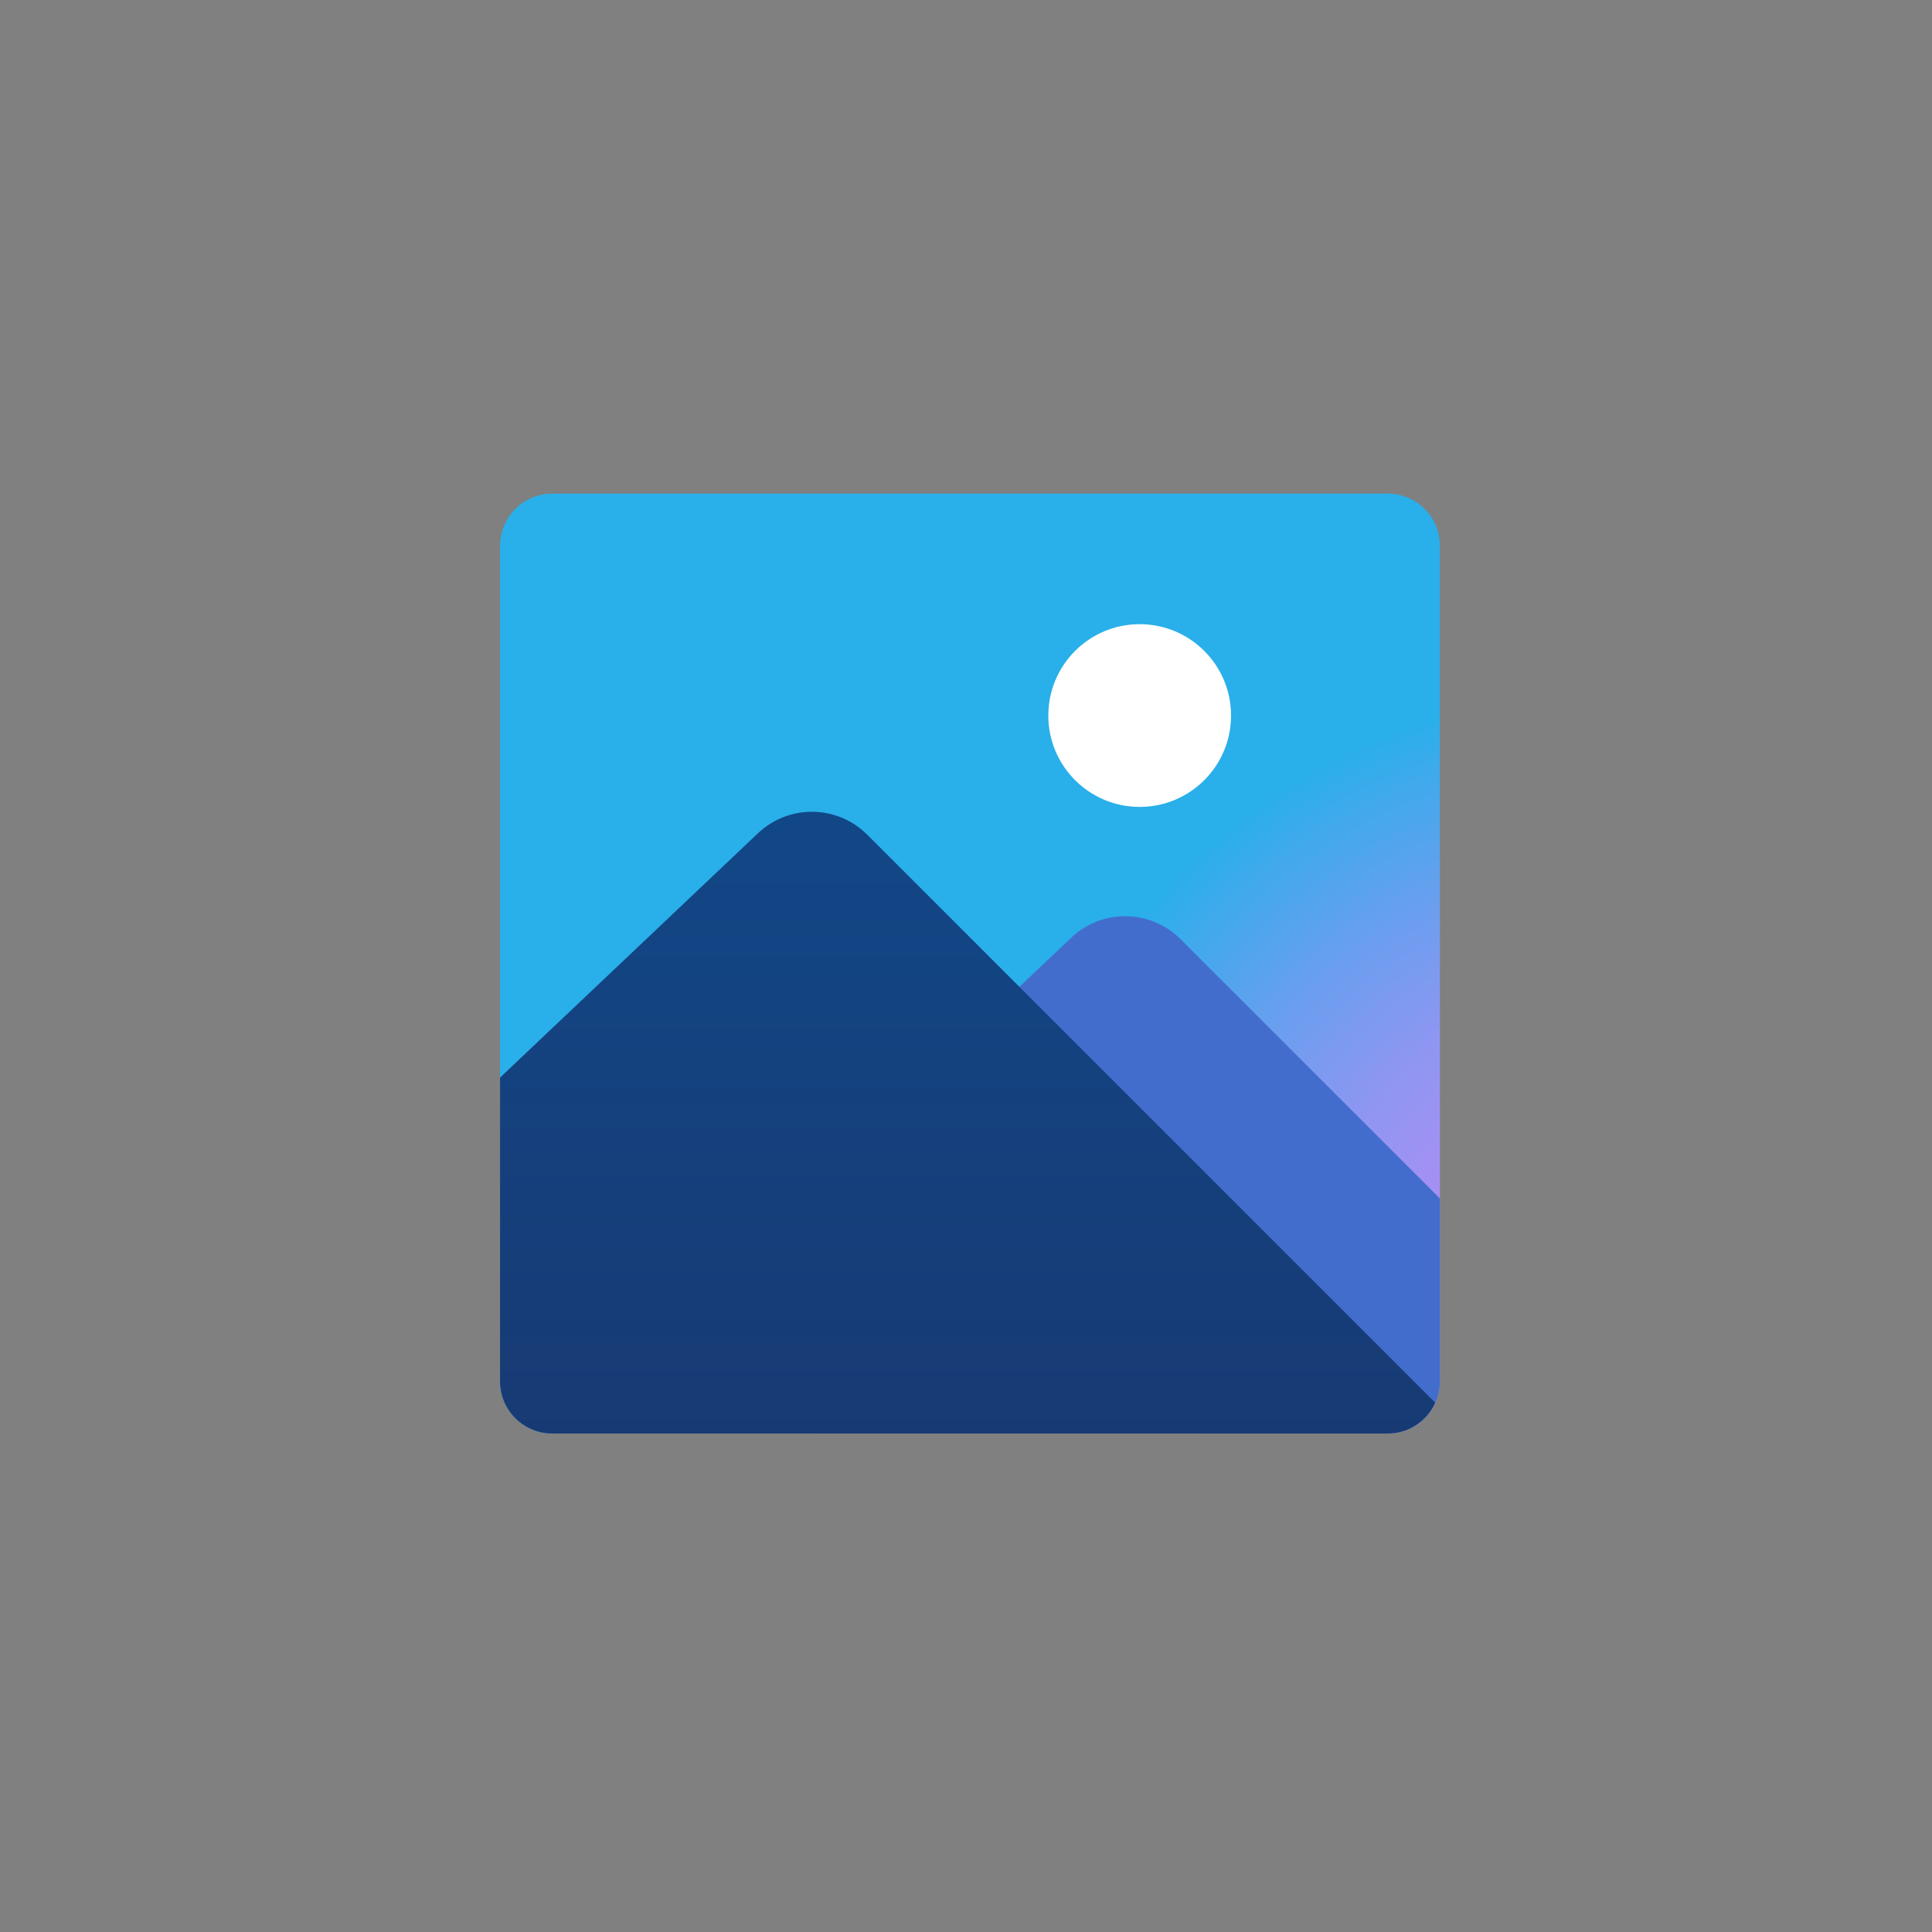 <?xml version="1.0" encoding="UTF-8" standalone="no"?>
<svg
   xmlns:dc="http://purl.org/dc/elements/1.1/"
   xmlns:cc="http://creativecommons.org/ns#"
   xmlns:rdf="http://www.w3.org/1999/02/22-rdf-syntax-ns#"
   xmlns:svg="http://www.w3.org/2000/svg"
   xmlns="http://www.w3.org/2000/svg"
   xmlns:sodipodi="http://sodipodi.sourceforge.net/DTD/sodipodi-0.dtd"
   xmlns:inkscape="http://www.inkscape.org/namespaces/inkscape"
   viewBox="0 0 96 96"
   width="480"
   height="480"
   version="1.1"
   id="svg32"
   sodipodi:docname="icons8-photos.svg"
   inkscape:version="1.0.2-2 (e86c870879, 2021-01-15)">
  <rect x="0" y="0" width="96" height="96" fill="#808080" stroke="none"/>
  <defs
     id="defs36" />
  <sodipodi:namedview
     pagecolor="#ffffff"
     bordercolor="#666666"
     borderopacity="1"
     objecttolerance="10"
     gridtolerance="10"
     guidetolerance="10"
     inkscape:pageopacity="0"
     inkscape:pageshadow="2"
     inkscape:window-width="1920"
     inkscape:window-height="1017"
     id="namedview34"
     showgrid="false"
     inkscape:zoom="1.2521683"
     inkscape:cx="-51.450408"
     inkscape:cy="195.85536"
     inkscape:window-x="-8"
     inkscape:window-y="-8"
     inkscape:window-maximized="1"
     inkscape:current-layer="svg32"
     inkscape:document-rotation="0" />
  <radialGradient
     id="nw2JPvgEzDKQpjWgMaZM5a"
     cx="48.477"
     cy="36.475"
     r="22.942"
     gradientUnits="userSpaceOnUse"
     gradientTransform="matrix(1.297,0,0,1.297,17.064,16.744)">
    <stop
       offset="0"
       stop-color="#bd8af5"
       id="stop2" />
    <stop
       offset=".137"
       stop-color="#b88bf5"
       id="stop4" />
    <stop
       offset=".309"
       stop-color="#a88ff3"
       id="stop6" />
    <stop
       offset=".499"
       stop-color="#8f96f2"
       id="stop8" />
    <stop
       offset=".702"
       stop-color="#6b9eef"
       id="stop10" />
    <stop
       offset=".913"
       stop-color="#3eaaec"
       id="stop12" />
    <stop
       offset="1"
       stop-color="#29afea"
       id="stop14" />
  </radialGradient>
  <path
     fill="url(#nw2JPvgEzDKQpjWgMaZM5a)"
     d="M 68.954,24.528 H 27.442 c -1.433,0 -2.595,1.161 -2.595,2.595 v 41.512 c 0,1.433 1.161,2.595 2.595,2.595 H 68.954 c 1.433,0 2.595,-1.161 2.595,-2.595 V 27.122 c 0,-1.433 -1.161,-2.595 -2.595,-2.595 z"
     id="path17"
     style="fill:url(#nw2JPvgEzDKQpjWgMaZM5a);stroke-width:1.297" />
  <path
     fill="#436dcd"
     d="M 58.66,46.666 C 57.17,45.175 54.762,45.143 53.231,46.592 L 40.414,58.734 V 71.229 H 68.954 c 1.433,0 2.595,-1.161 2.595,-2.595 v -9.081 z"
     id="path19"
     style="stroke-width:1.297" />
  <circle
     cx="56.63"
     cy="35.555"
     r="4.54"
     fill="#ffffff"
     id="circle21"
     style="stroke-width:1.297" />
  <linearGradient
     id="nw2JPvgEzDKQpjWgMaZM5b"
     x1="23.91"
     x2="23.91"
     y1="18.133"
     y2="42.415"
     gradientUnits="userSpaceOnUse"
     gradientTransform="matrix(1.297,0,0,1.297,17.064,16.744)">
    <stop
       offset="0"
       stop-color="#124787"
       id="stop23" />
    <stop
       offset=".923"
       stop-color="#173b75"
       id="stop25" />
    <stop
       offset="1"
       stop-color="#173a73"
       id="stop27" />
  </linearGradient>
  <path
     fill="url(#nw2JPvgEzDKQpjWgMaZM5b)"
     d="M 27.442,71.229 H 68.954 c 1.052,0 1.955,-0.629 2.361,-1.531 L 43.093,41.477 c -1.491,-1.491 -3.898,-1.523 -5.429,-0.074 L 24.847,53.545 v 15.09 c 0,1.433 1.161,2.595 2.595,2.595 z"
     id="path30"
     style="fill:url(#nw2JPvgEzDKQpjWgMaZM5b);stroke-width:1.297" />
</svg>
